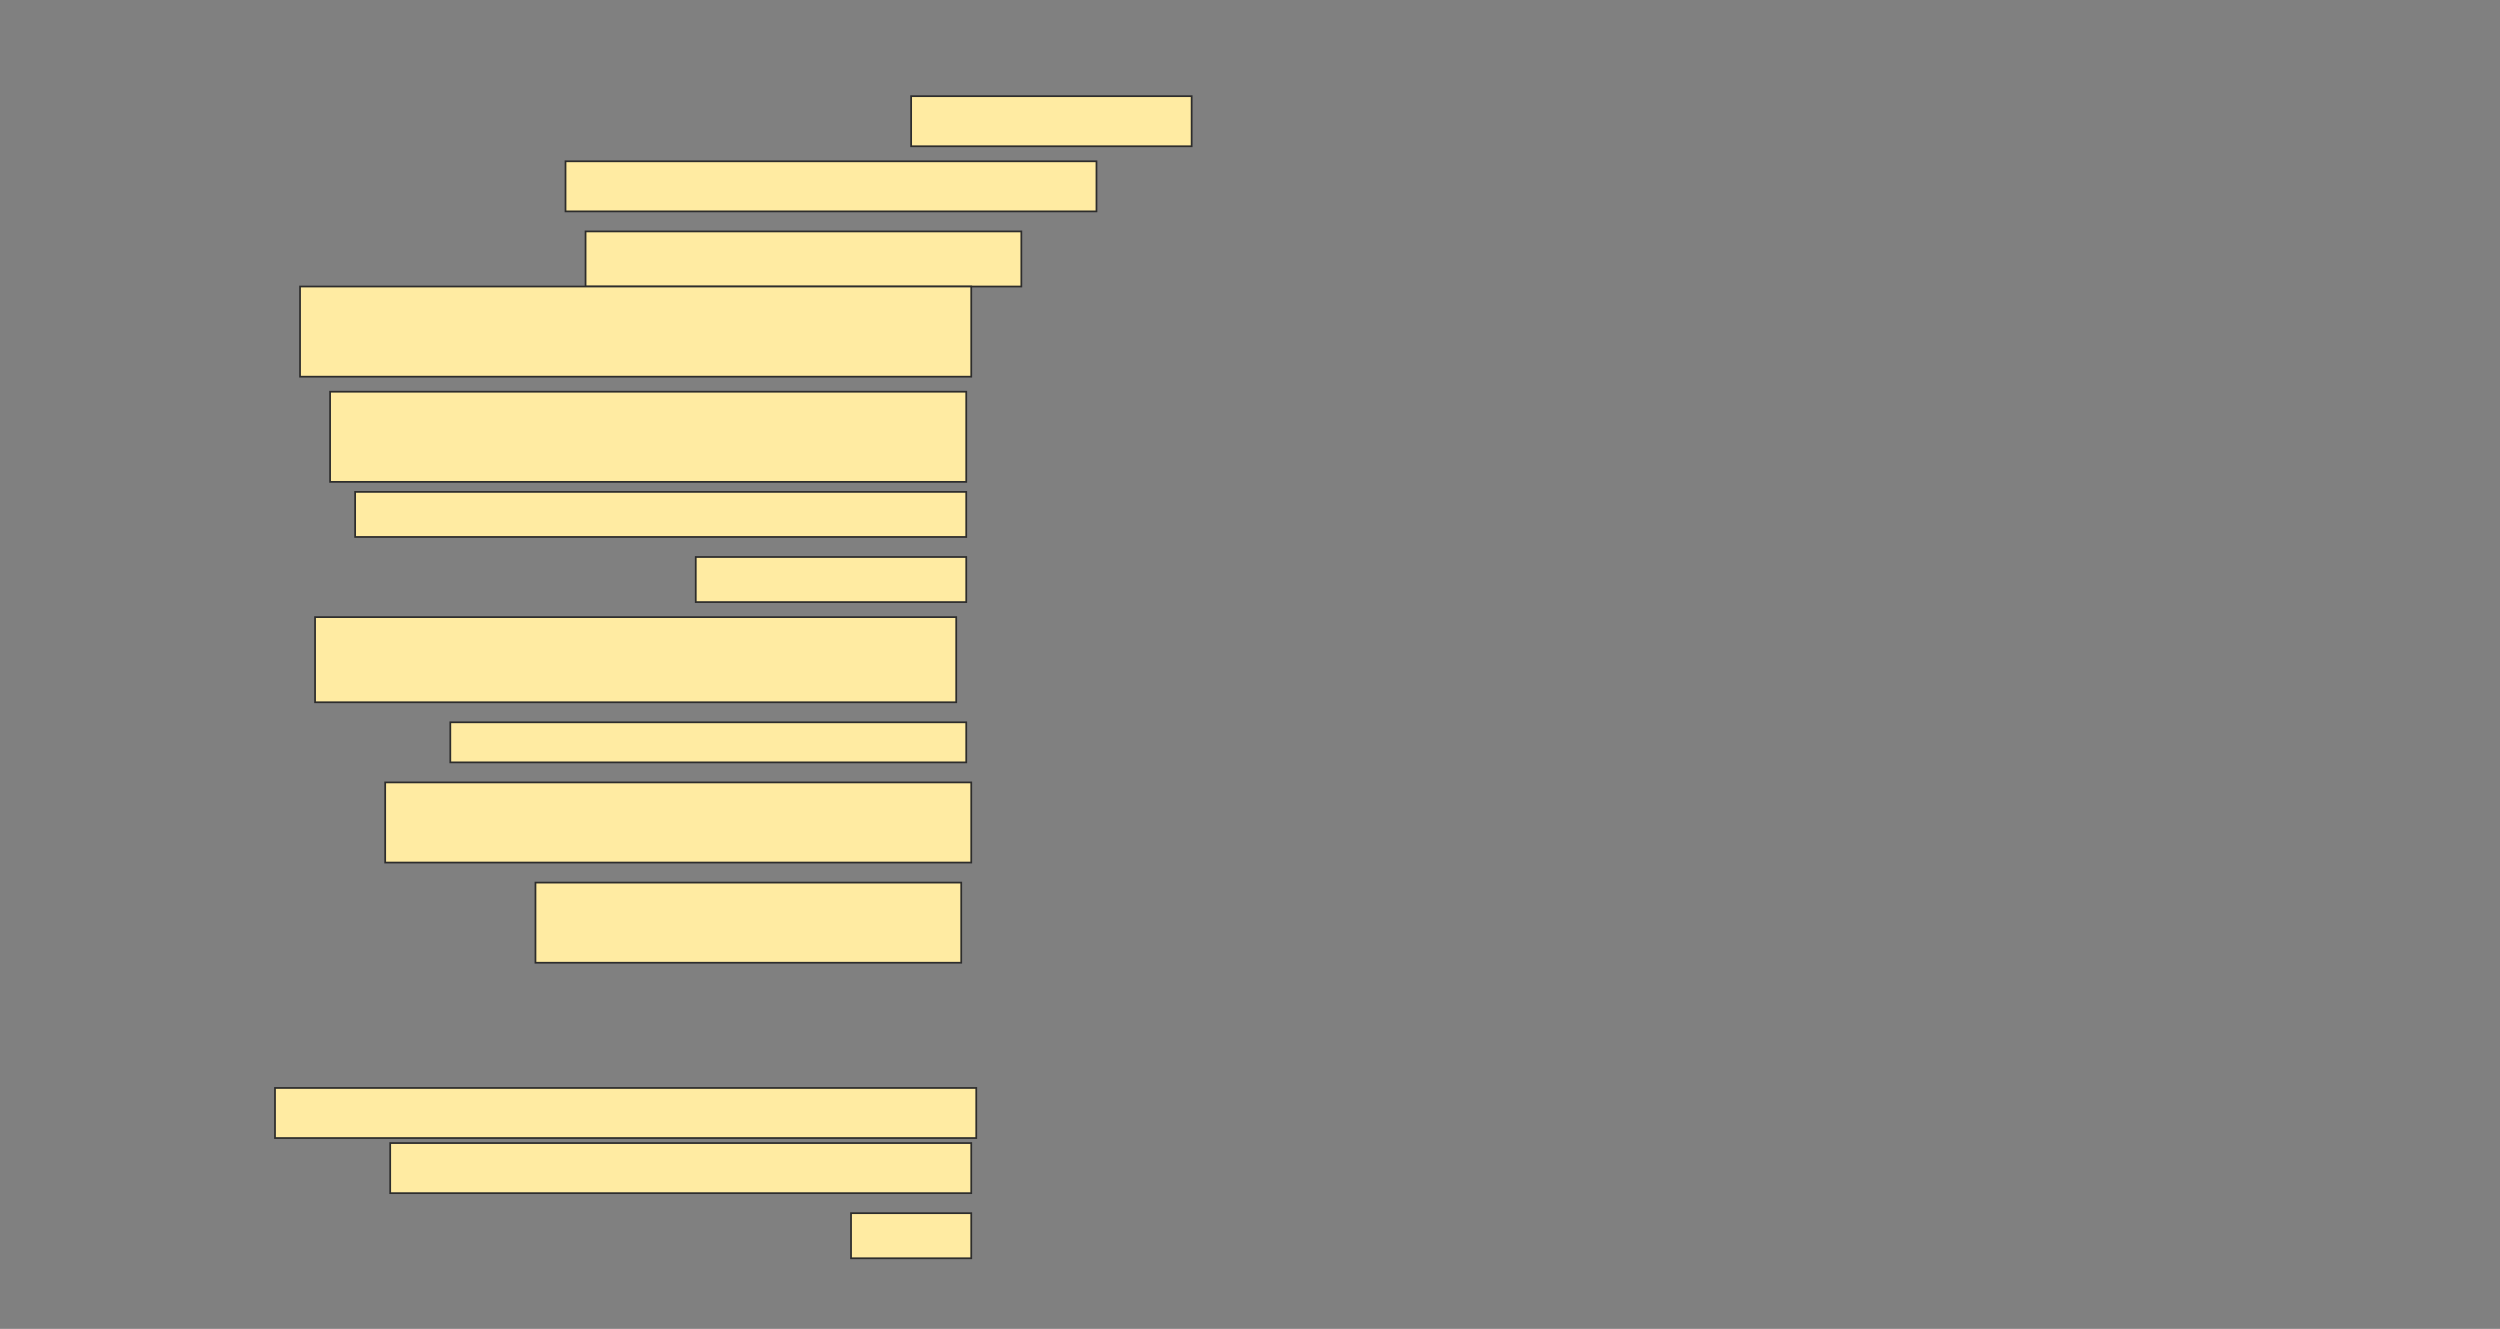 <svg height="758" width="1426" xmlns="http://www.w3.org/2000/svg">
 <rect width="100%" height="100%" fill="#808080" stroke="none"/>
 <!-- Created with Image Occlusion Enhanced -->
 <g>
  <title>Labels</title>
 </g>
 <g>
  <title>Masks</title>
  <rect fill="#FFEBA2" height="28.571" id="260deb569d7e4099ba3669fccfae4203-ao-1" stroke="#2D2D2D" width="160" x="519.714" y="54.857"/>
  <rect fill="#FFEBA2" height="28.571" id="260deb569d7e4099ba3669fccfae4203-ao-2" stroke="#2D2D2D" width="302.857" x="322.571" y="92"/>
  <rect fill="#FFEBA2" height="31.429" id="260deb569d7e4099ba3669fccfae4203-ao-3" stroke="#2D2D2D" width="248.571" x="334" y="132"/>
  <rect fill="#FFEBA2" height="51.429" id="260deb569d7e4099ba3669fccfae4203-ao-4" stroke="#2D2D2D" width="382.857" x="171.143" y="163.429"/>
  <rect fill="#FFEBA2" height="51.429" id="260deb569d7e4099ba3669fccfae4203-ao-5" stroke="#2D2D2D" width="362.857" x="188.286" y="223.429"/>
  <rect fill="#FFEBA2" height="25.714" id="260deb569d7e4099ba3669fccfae4203-ao-6" stroke="#2D2D2D" width="348.571" x="202.571" y="280.571"/>
  <rect fill="#FFEBA2" height="25.714" id="260deb569d7e4099ba3669fccfae4203-ao-7" stroke="#2D2D2D" width="154.286" x="396.857" y="317.714"/>
  <rect fill="#FFEBA2" height="48.571" id="260deb569d7e4099ba3669fccfae4203-ao-8" stroke="#2D2D2D" width="365.714" x="179.714" y="352"/>
  <rect fill="#FFEBA2" height="22.857" id="260deb569d7e4099ba3669fccfae4203-ao-9" stroke="#2D2D2D" width="294.286" x="256.857" y="412"/>
  <rect fill="#FFEBA2" height="45.714" id="260deb569d7e4099ba3669fccfae4203-ao-10" stroke="#2D2D2D" width="334.286" x="219.714" y="446.286"/>
  <rect fill="#FFEBA2" height="45.714" id="260deb569d7e4099ba3669fccfae4203-ao-11" stroke="#2D2D2D" width="242.857" x="305.429" y="503.429"/>
  
  <rect fill="#FFEBA2" height="28.571" id="260deb569d7e4099ba3669fccfae4203-ao-13" stroke="#2D2D2D" width="400" x="156.857" y="620.571"/>
  <rect fill="#FFEBA2" height="28.571" id="260deb569d7e4099ba3669fccfae4203-ao-14" stroke="#2D2D2D" width="331.429" x="222.571" y="652"/>
  <rect fill="#FFEBA2" height="25.714" id="260deb569d7e4099ba3669fccfae4203-ao-15" stroke="#2D2D2D" width="68.571" x="485.429" y="692"/>
 </g>
</svg>